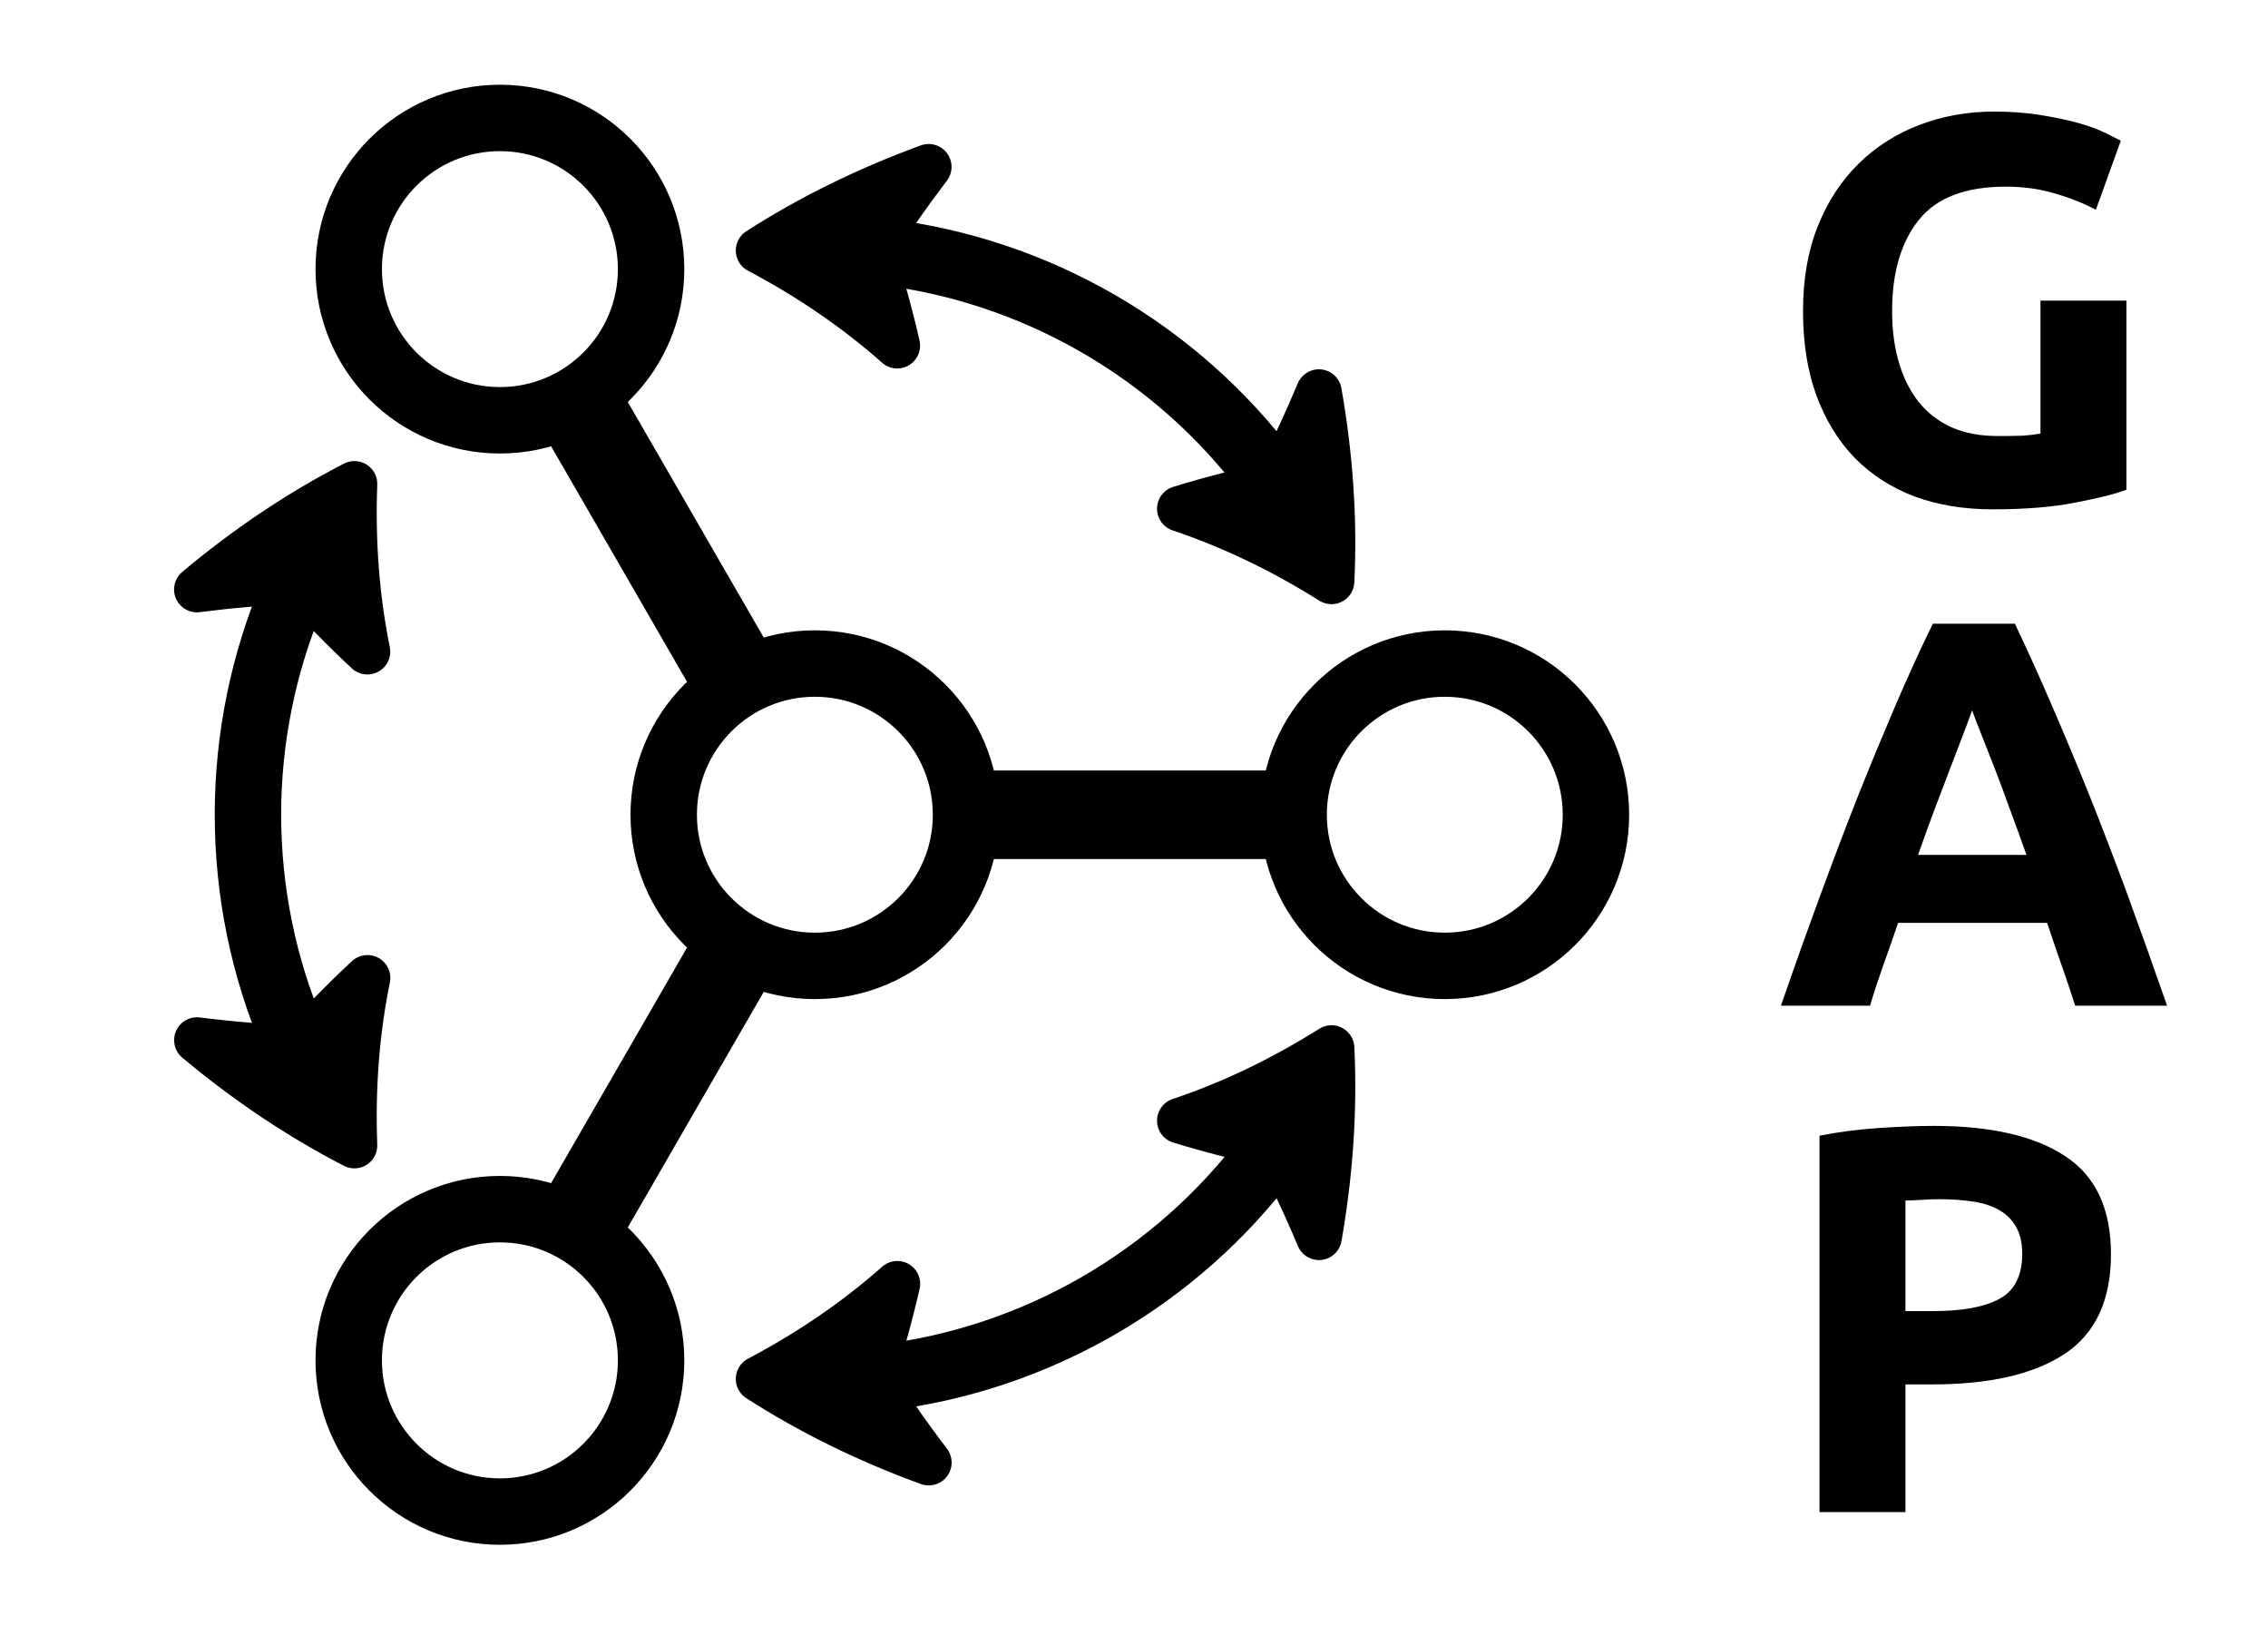 <?xml version="1.0" encoding="UTF-8"?>
<svg xmlns="http://www.w3.org/2000/svg" xmlns:xlink="http://www.w3.org/1999/xlink" width="101.041pt" height="73.288pt" viewBox="0 0 101.041 73.288">
<defs>
<g>
<g id="glyph-0-0">
<path d="M 10.266 -14.062 C 8.473 -14.062 7.18 -13.566 6.391 -12.578 C 5.598 -11.586 5.203 -10.234 5.203 -8.516 C 5.203 -7.68 5.301 -6.926 5.5 -6.25 C 5.695 -5.57 5.988 -4.984 6.375 -4.484 C 6.77 -3.992 7.258 -3.613 7.844 -3.344 C 8.438 -3.082 9.129 -2.953 9.922 -2.953 C 10.348 -2.953 10.711 -2.957 11.016 -2.969 C 11.316 -2.988 11.582 -3.02 11.812 -3.062 L 11.812 -8.984 L 15.641 -8.984 L 15.641 -0.562 C 15.18 -0.383 14.441 -0.195 13.422 0 C 12.41 0.207 11.16 0.312 9.672 0.312 C 8.391 0.312 7.227 0.117 6.188 -0.266 C 5.156 -0.66 4.27 -1.234 3.531 -1.984 C 2.801 -2.742 2.234 -3.672 1.828 -4.766 C 1.43 -5.859 1.234 -7.109 1.234 -8.516 C 1.234 -9.941 1.453 -11.203 1.891 -12.297 C 2.328 -13.391 2.93 -14.316 3.703 -15.078 C 4.473 -15.836 5.379 -16.414 6.422 -16.812 C 7.461 -17.207 8.57 -17.406 9.75 -17.406 C 10.551 -17.406 11.273 -17.348 11.922 -17.234 C 12.566 -17.129 13.117 -17.008 13.578 -16.875 C 14.047 -16.738 14.43 -16.594 14.734 -16.438 C 15.035 -16.289 15.254 -16.18 15.391 -16.109 L 14.281 -13.031 C 13.758 -13.312 13.16 -13.551 12.484 -13.75 C 11.805 -13.957 11.066 -14.062 10.266 -14.062 Z M 10.266 -14.062 "/>
</g>
<g id="glyph-0-1">
<path d="M 13.359 0 C 13.172 -0.594 12.969 -1.195 12.75 -1.812 C 12.531 -2.438 12.316 -3.062 12.109 -3.688 L 5.469 -3.688 C 5.258 -3.062 5.039 -2.438 4.812 -1.812 C 4.594 -1.195 4.395 -0.594 4.219 0 L 0.25 0 C 0.883 -1.832 1.488 -3.523 2.062 -5.078 C 2.633 -6.629 3.191 -8.094 3.734 -9.469 C 4.285 -10.844 4.828 -12.148 5.359 -13.391 C 5.891 -14.629 6.441 -15.836 7.016 -17.016 L 10.672 -17.016 C 11.234 -15.836 11.781 -14.629 12.312 -13.391 C 12.852 -12.148 13.398 -10.844 13.953 -9.469 C 14.504 -8.094 15.066 -6.629 15.641 -5.078 C 16.211 -3.523 16.816 -1.832 17.453 0 Z M 8.766 -13.156 C 8.68 -12.906 8.555 -12.566 8.391 -12.141 C 8.234 -11.723 8.047 -11.234 7.828 -10.672 C 7.617 -10.117 7.383 -9.504 7.125 -8.828 C 6.875 -8.16 6.617 -7.457 6.359 -6.719 L 11.188 -6.719 C 10.926 -7.457 10.672 -8.16 10.422 -8.828 C 10.18 -9.504 9.953 -10.117 9.734 -10.672 C 9.516 -11.234 9.32 -11.723 9.156 -12.141 C 8.988 -12.566 8.859 -12.906 8.766 -13.156 Z M 8.766 -13.156 "/>
</g>
<g id="glyph-0-2">
<path d="M 7.062 -17.203 C 9.602 -17.203 11.551 -16.754 12.906 -15.859 C 14.27 -14.973 14.953 -13.516 14.953 -11.484 C 14.953 -9.441 14.266 -7.961 12.891 -7.047 C 11.516 -6.141 9.551 -5.688 7 -5.688 L 5.797 -5.688 L 5.797 0 L 1.969 0 L 1.969 -16.766 C 2.801 -16.93 3.68 -17.047 4.609 -17.109 C 5.547 -17.172 6.363 -17.203 7.062 -17.203 Z M 7.312 -13.938 C 7.031 -13.938 6.754 -13.926 6.484 -13.906 C 6.223 -13.895 5.992 -13.883 5.797 -13.875 L 5.797 -8.953 L 7 -8.953 C 8.32 -8.953 9.316 -9.133 9.984 -9.5 C 10.66 -9.863 11 -10.535 11 -11.516 C 11 -11.984 10.91 -12.375 10.734 -12.688 C 10.566 -13 10.32 -13.25 10 -13.438 C 9.688 -13.625 9.301 -13.754 8.844 -13.828 C 8.383 -13.898 7.875 -13.938 7.312 -13.938 Z M 7.312 -13.938 "/>
</g>
</g>
<clipPath id="clip-0">
<path clip-rule="nonzero" d="M 0.012 0 L 90 0 L 90 72.582 L 0.012 72.582 Z M 0.012 0 "/>
</clipPath>
<clipPath id="clip-1">
<path clip-rule="nonzero" d="M 0.012 0 L 85 0 L 85 72.582 L 0.012 72.582 Z M 0.012 0 "/>
</clipPath>
<clipPath id="clip-2">
<path clip-rule="nonzero" d="M 15 0 L 100.078 0 L 100.078 72.582 L 15 72.582 Z M 15 0 "/>
</clipPath>
<clipPath id="clip-3">
<path clip-rule="nonzero" d="M 0.012 0 L 71 0 L 71 61 L 0.012 61 Z M 0.012 0 "/>
</clipPath>
<clipPath id="clip-4">
<path clip-rule="nonzero" d="M 0.012 12 L 71 12 L 71 72.582 L 0.012 72.582 Z M 0.012 12 "/>
</clipPath>
<clipPath id="clip-5">
<path clip-rule="nonzero" d="M 0.012 0 L 99 0 L 99 64 L 0.012 64 Z M 0.012 0 "/>
</clipPath>
<clipPath id="clip-6">
<path clip-rule="nonzero" d="M 0.012 0 L 55 0 L 55 72.582 L 0.012 72.582 Z M 0.012 0 "/>
</clipPath>
<clipPath id="clip-7">
<path clip-rule="nonzero" d="M 0.012 9 L 99 9 L 99 72.582 L 0.012 72.582 Z M 0.012 9 "/>
</clipPath>
</defs>
<path fill="none" stroke-width="3.985" stroke-linecap="butt" stroke-linejoin="miter" stroke="rgb(0%, 0%, 0%)" stroke-opacity="1" stroke-miterlimit="10" d="M 5.67 -0.002 L 22.677 -0.002 " transform="matrix(0.99, 0, 0, -0.99, 36.303, 36.291)"/>
<g clip-path="url(#clip-0)">
<path fill="none" stroke-width="3.985" stroke-linecap="butt" stroke-linejoin="miter" stroke="rgb(0%, 0%, 0%)" stroke-opacity="1" stroke-miterlimit="10" d="M -2.834 4.909 L -11.337 19.641 " transform="matrix(0.99, 0, 0, -0.99, 36.303, 36.291)"/>
<path fill="none" stroke-width="3.985" stroke-linecap="butt" stroke-linejoin="miter" stroke="rgb(0%, 0%, 0%)" stroke-opacity="1" stroke-miterlimit="10" d="M -2.834 -4.908 L -11.337 -19.64 " transform="matrix(0.99, 0, 0, -0.99, 36.303, 36.291)"/>
</g>
<g clip-path="url(#clip-1)">
<path fill="none" stroke-width="2.989" stroke-linecap="butt" stroke-linejoin="miter" stroke="rgb(0%, 0%, 0%)" stroke-opacity="1" stroke-miterlimit="10" d="M 6.802 -0.002 C 6.802 3.757 3.757 6.802 -0.002 6.802 C -3.757 6.802 -6.802 3.757 -6.802 -0.002 C -6.802 -3.756 -3.757 -6.801 -0.002 -6.801 C 3.757 -6.801 6.802 -3.756 6.802 -0.002 Z M 6.802 -0.002 " transform="matrix(0.99, 0, 0, -0.99, 36.303, 36.291)"/>
</g>
<g clip-path="url(#clip-2)">
<path fill="none" stroke-width="2.989" stroke-linecap="butt" stroke-linejoin="miter" stroke="rgb(0%, 0%, 0%)" stroke-opacity="1" stroke-miterlimit="10" d="M 35.149 -0.002 C 35.149 3.757 32.104 6.802 28.345 6.802 C 24.59 6.802 21.545 3.757 21.545 -0.002 C 21.545 -3.756 24.59 -6.801 28.345 -6.801 C 32.104 -6.801 35.149 -3.756 35.149 -0.002 Z M 35.149 -0.002 " transform="matrix(0.99, 0, 0, -0.99, 36.303, 36.291)"/>
</g>
<g clip-path="url(#clip-3)">
<path fill="none" stroke-width="2.989" stroke-linecap="butt" stroke-linejoin="miter" stroke="rgb(0%, 0%, 0%)" stroke-opacity="1" stroke-miterlimit="10" d="M -7.37 24.547 C -7.37 28.306 -10.415 31.351 -14.173 31.351 C -17.932 31.351 -20.977 28.306 -20.977 24.547 C -20.977 20.792 -17.932 17.747 -14.173 17.747 C -10.415 17.747 -7.37 20.792 -7.37 24.547 Z M -7.37 24.547 " transform="matrix(0.99, 0, 0, -0.99, 36.303, 36.291)"/>
</g>
<g clip-path="url(#clip-4)">
<path fill="none" stroke-width="2.989" stroke-linecap="butt" stroke-linejoin="miter" stroke="rgb(0%, 0%, 0%)" stroke-opacity="1" stroke-miterlimit="10" d="M -7.37 -24.55 C -7.37 -20.791 -10.415 -17.747 -14.173 -17.747 C -17.932 -17.747 -20.977 -20.791 -20.977 -24.55 C -20.977 -28.305 -17.932 -31.354 -14.173 -31.354 C -10.415 -31.354 -7.37 -28.305 -7.37 -24.55 Z M -7.37 -24.55 " transform="matrix(0.99, 0, 0, -0.99, 36.303, 36.291)"/>
</g>
<g clip-path="url(#clip-5)">
<path fill="none" stroke-width="2.989" stroke-linecap="butt" stroke-linejoin="miter" stroke="rgb(0%, 0%, 0%)" stroke-opacity="1" stroke-miterlimit="10" d="M 20.429 15.282 C 16.252 20.867 9.945 24.512 3.019 25.336 " transform="matrix(0.99, 0, 0, -0.99, 36.303, 36.291)"/>
</g>
<path fill-rule="nonzero" fill="rgb(0%, 0%, 0%)" fill-opacity="1" stroke-width="2.057" stroke-linecap="butt" stroke-linejoin="round" stroke="rgb(0%, 0%, 0%)" stroke-opacity="1" stroke-miterlimit="10" d="M 23.249 10.502 C 23.383 13.247 23.194 16.103 22.681 19.013 C 22.086 17.594 21.439 16.209 20.733 14.868 C 19.266 14.568 17.83 14.202 16.426 13.768 C 18.721 12.999 21.013 11.906 23.249 10.502 Z M 23.249 10.502 " transform="matrix(0.99, 0, 0, -0.99, 36.303, 36.291)"/>
<path fill-rule="nonzero" fill="rgb(0%, 0%, 0%)" fill-opacity="1" stroke-width="2.057" stroke-linecap="butt" stroke-linejoin="round" stroke="rgb(0%, 0%, 0%)" stroke-opacity="1" stroke-miterlimit="10" d="M -2.53 25.387 C -0.195 24.153 1.895 22.713 3.706 21.108 C 3.382 22.54 2.98 23.967 2.511 25.391 C 3.315 26.669 4.191 27.923 5.122 29.15 C 2.349 28.136 -0.219 26.874 -2.53 25.387 Z M -2.53 25.387 " transform="matrix(0.99, 0, 0, -0.99, 36.303, 36.291)"/>
<g clip-path="url(#clip-6)">
<path fill="none" stroke-width="2.989" stroke-linecap="butt" stroke-linejoin="miter" stroke="rgb(0%, 0%, 0%)" stroke-opacity="1" stroke-miterlimit="10" d="M -23.45 10.052 C -26.199 3.643 -26.199 -3.642 -23.45 -10.051 " transform="matrix(0.99, 0, 0, -0.99, 36.303, 36.291)"/>
</g>
<path fill-rule="nonzero" fill="rgb(0%, 0%, 0%)" fill-opacity="1" stroke-width="2.057" stroke-linecap="butt" stroke-linejoin="round" stroke="rgb(0%, 0%, 0%)" stroke-opacity="1" stroke-miterlimit="10" d="M -20.721 14.884 C -23.162 13.626 -25.545 12.036 -27.808 10.135 C -26.278 10.332 -24.756 10.462 -23.245 10.522 C -22.247 9.401 -21.214 8.34 -20.137 7.339 C -20.618 9.713 -20.819 12.245 -20.721 14.884 Z M -20.721 14.884 " transform="matrix(0.99, 0, 0, -0.99, 36.303, 36.291)"/>
<path fill-rule="nonzero" fill="rgb(0%, 0%, 0%)" fill-opacity="1" stroke-width="2.057" stroke-linecap="butt" stroke-linejoin="round" stroke="rgb(0%, 0%, 0%)" stroke-opacity="1" stroke-miterlimit="10" d="M -20.721 -14.883 C -20.819 -12.244 -20.618 -9.712 -20.133 -7.342 C -21.21 -8.344 -22.247 -9.405 -23.245 -10.521 C -24.756 -10.462 -26.278 -10.335 -27.805 -10.142 C -25.545 -12.035 -23.162 -13.625 -20.721 -14.883 Z M -20.721 -14.883 " transform="matrix(0.99, 0, 0, -0.99, 36.303, 36.291)"/>
<g clip-path="url(#clip-7)">
<path fill="none" stroke-width="2.989" stroke-linecap="butt" stroke-linejoin="miter" stroke="rgb(0%, 0%, 0%)" stroke-opacity="1" stroke-miterlimit="10" d="M 3.019 -25.335 C 9.945 -24.511 16.256 -20.866 20.433 -15.281 " transform="matrix(0.99, 0, 0, -0.99, 36.303, 36.291)"/>
</g>
<path fill-rule="nonzero" fill="rgb(0%, 0%, 0%)" fill-opacity="1" stroke-width="2.057" stroke-linecap="butt" stroke-linejoin="round" stroke="rgb(0%, 0%, 0%)" stroke-opacity="1" stroke-miterlimit="10" d="M -2.53 -25.386 C -0.219 -26.873 2.349 -28.139 5.126 -29.149 C 4.191 -27.923 3.319 -26.668 2.511 -25.39 C 2.984 -23.97 3.382 -22.539 3.71 -21.107 C 1.899 -22.712 -0.195 -24.152 -2.53 -25.386 Z M -2.53 -25.386 " transform="matrix(0.99, 0, 0, -0.99, 36.303, 36.291)"/>
<path fill-rule="nonzero" fill="rgb(0%, 0%, 0%)" fill-opacity="1" stroke-width="2.057" stroke-linecap="butt" stroke-linejoin="round" stroke="rgb(0%, 0%, 0%)" stroke-opacity="1" stroke-miterlimit="10" d="M 23.249 -10.501 C 21.013 -11.905 18.721 -13.002 16.426 -13.767 C 17.83 -14.197 19.266 -14.567 20.733 -14.867 C 21.439 -16.208 22.09 -17.589 22.685 -19.009 C 23.194 -16.102 23.383 -13.246 23.249 -10.501 Z M 23.249 -10.501 " transform="matrix(0.99, 0, 0, -0.99, 36.303, 36.291)"/>
<g fill="rgb(0%, 0%, 0%)" fill-opacity="1">
<use xlink:href="#glyph-0-0" x="79.092" y="22.376"/>
</g>
<g fill="rgb(0%, 0%, 0%)" fill-opacity="1">
<use xlink:href="#glyph-0-1" x="79.092" y="44.798"/>
</g>
<g fill="rgb(0%, 0%, 0%)" fill-opacity="1">
<use xlink:href="#glyph-0-2" x="79.092" y="67.355"/>
</g>
</svg>
